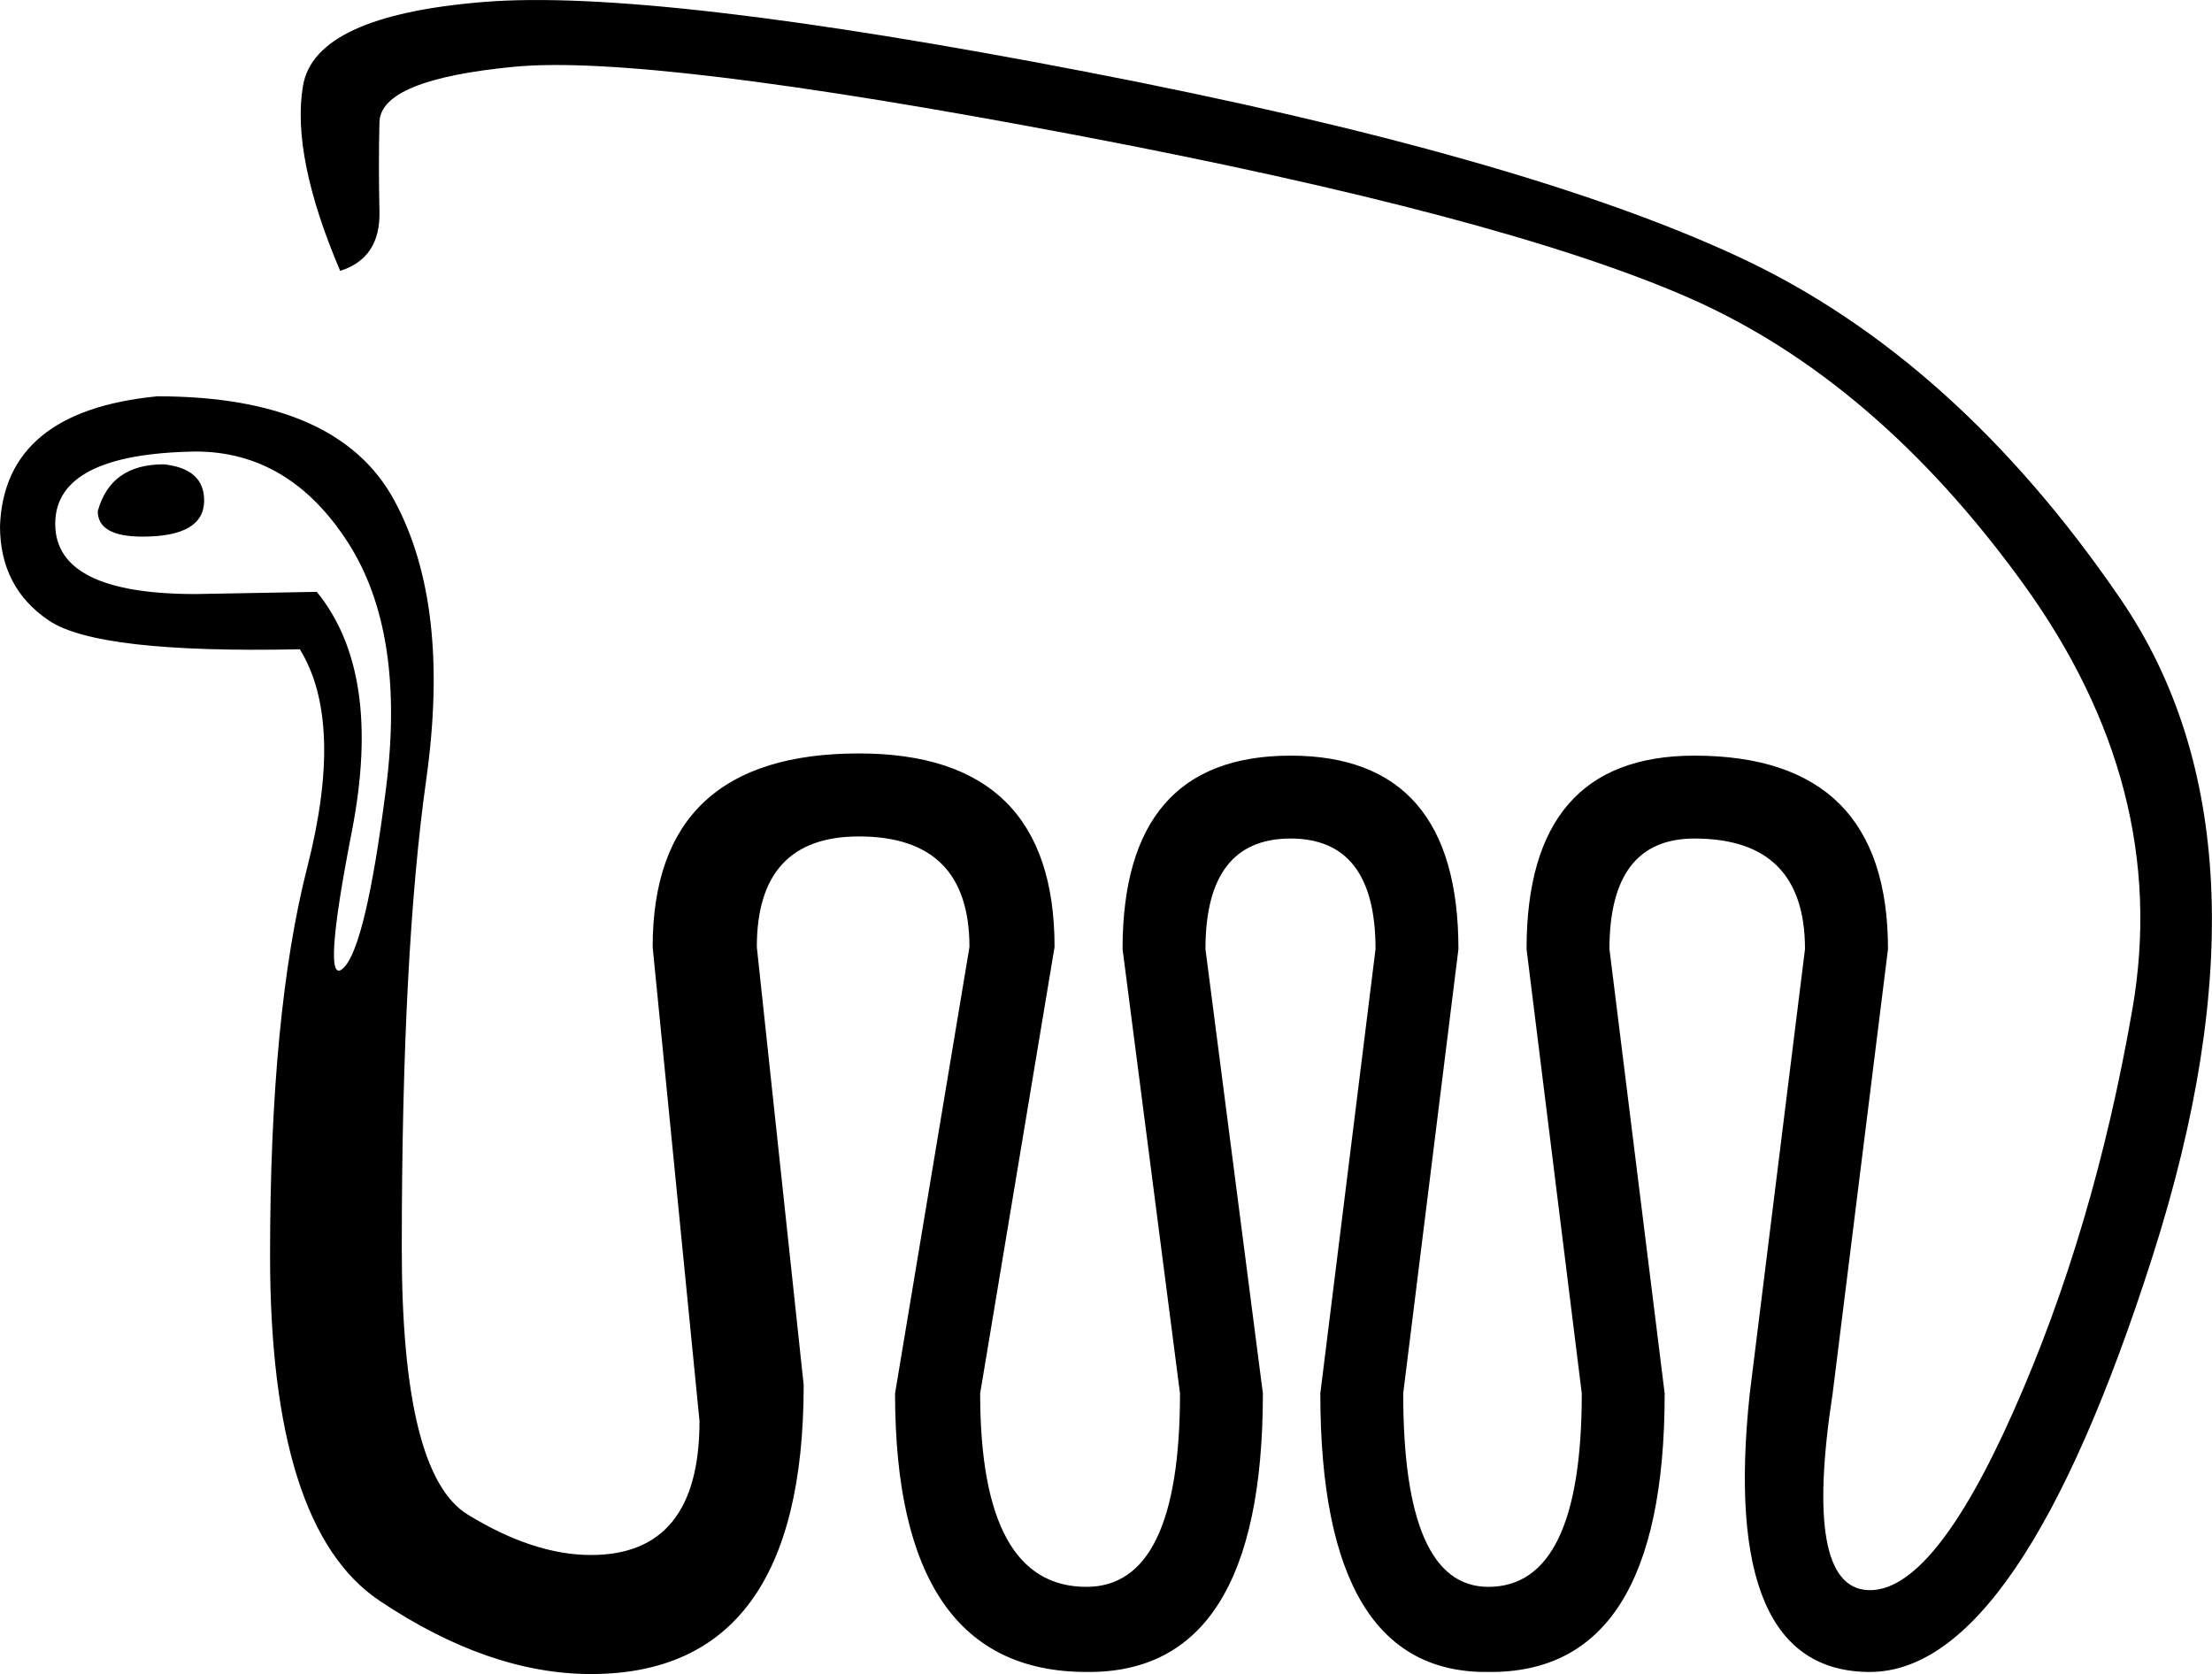 <?xml version='1.0' encoding ='UTF-8' standalone='yes'?>
<svg width='19.027' height='14.4' xmlns='http://www.w3.org/2000/svg' xmlns:xlink='http://www.w3.org/1999/xlink' xmlns:inkscape='http://www.inkscape.org/namespaces/inkscape'>
<path style='fill:#000000; stroke:none' d=' M 1.408 3.994  Q 1.756 4.031 1.756 4.305  Q 1.756 4.616 1.225 4.616  Q 0.841 4.616 0.841 4.397  Q 0.951 3.994 1.408 3.994  Z  M 0.475 4.506  Q 0.475 5.11 1.682 5.11  L 2.725 5.091  Q 3.292 5.786 3.027 7.149  Q 2.761 8.511 2.953 8.328  Q 3.146 8.146 3.319 6.792  Q 3.493 5.439 2.99 4.662  Q 2.487 3.884 1.682 3.884  Q 0.475 3.903 0.475 4.506  Z  M 15.526 8.164  Q 15.526 7.213 14.575 7.213  Q 13.844 7.213 13.844 8.164  L 14.319 11.986  Q 14.319 14.4 12.802 14.382  Q 11.357 14.4 11.357 11.986  L 11.832 8.164  Q 11.832 7.213 11.101 7.213  Q 10.369 7.213 10.369 8.164  L 10.863 11.986  Q 10.863 14.4 9.345 14.382  Q 7.699 14.382 7.699 11.986  L 8.339 8.146  Q 8.339 7.195 7.388 7.195  Q 6.51 7.195 6.51 8.146  L 6.913 11.913  Q 6.913 14.4 5.084 14.4  Q 4.206 14.4 3.264 13.769  Q 2.323 13.138 2.323 10.797  Q 2.323 8.712 2.643 7.46  Q 2.963 6.207 2.579 5.585  Q 0.841 5.622 0.421 5.338  Q 0 5.055 0 4.525  Q 0.037 3.537 1.353 3.409  Q 2.908 3.409 3.392 4.305  Q 3.877 5.201 3.667 6.701  Q 3.456 8.2 3.456 10.742  Q 3.456 12.681 4.023 13.028  Q 4.59 13.376 5.084 13.376  Q 6.017 13.376 6.017 12.224  L 5.614 8.146  Q 5.614 6.481 7.388 6.481  Q 9.071 6.481 9.071 8.146  L 8.431 11.986  Q 8.431 13.65 9.345 13.65  Q 10.15 13.65 10.15 11.986  L 9.656 8.164  Q 9.656 6.5 11.101 6.5  Q 12.545 6.5 12.545 8.164  L 12.07 11.986  Q 12.07 13.65 12.802 13.65  Q 13.606 13.65 13.606 11.986  L 13.131 8.164  Q 13.131 6.5 14.575 6.5  Q 16.24 6.5 16.24 8.164  L 15.764 11.986  Q 15.508 13.65 16.066 13.678  Q 16.624 13.705 17.319 12.141  Q 18.014 10.578 18.343 8.676  Q 18.672 6.774 17.401 5.018  Q 16.13 3.263 14.521 2.559  Q 12.911 1.855 9.245 1.16  Q 5.578 0.465 4.426 0.574  Q 3.274 0.684 3.264 1.05  Q 3.255 1.416 3.264 1.818  Q 3.274 2.22 2.926 2.33  Q 2.505 1.342 2.606 0.739  Q 2.707 0.135 4.16 0.017  Q 5.614 -0.102 9.354 0.62  Q 13.094 1.342 14.959 2.211  Q 16.825 3.08 18.242 5.155  Q 19.659 7.231 18.516 10.806  Q 17.373 14.382 16.084 14.382  Q 14.795 14.382 15.051 11.986  L 15.526 8.164  Z '/></svg>

